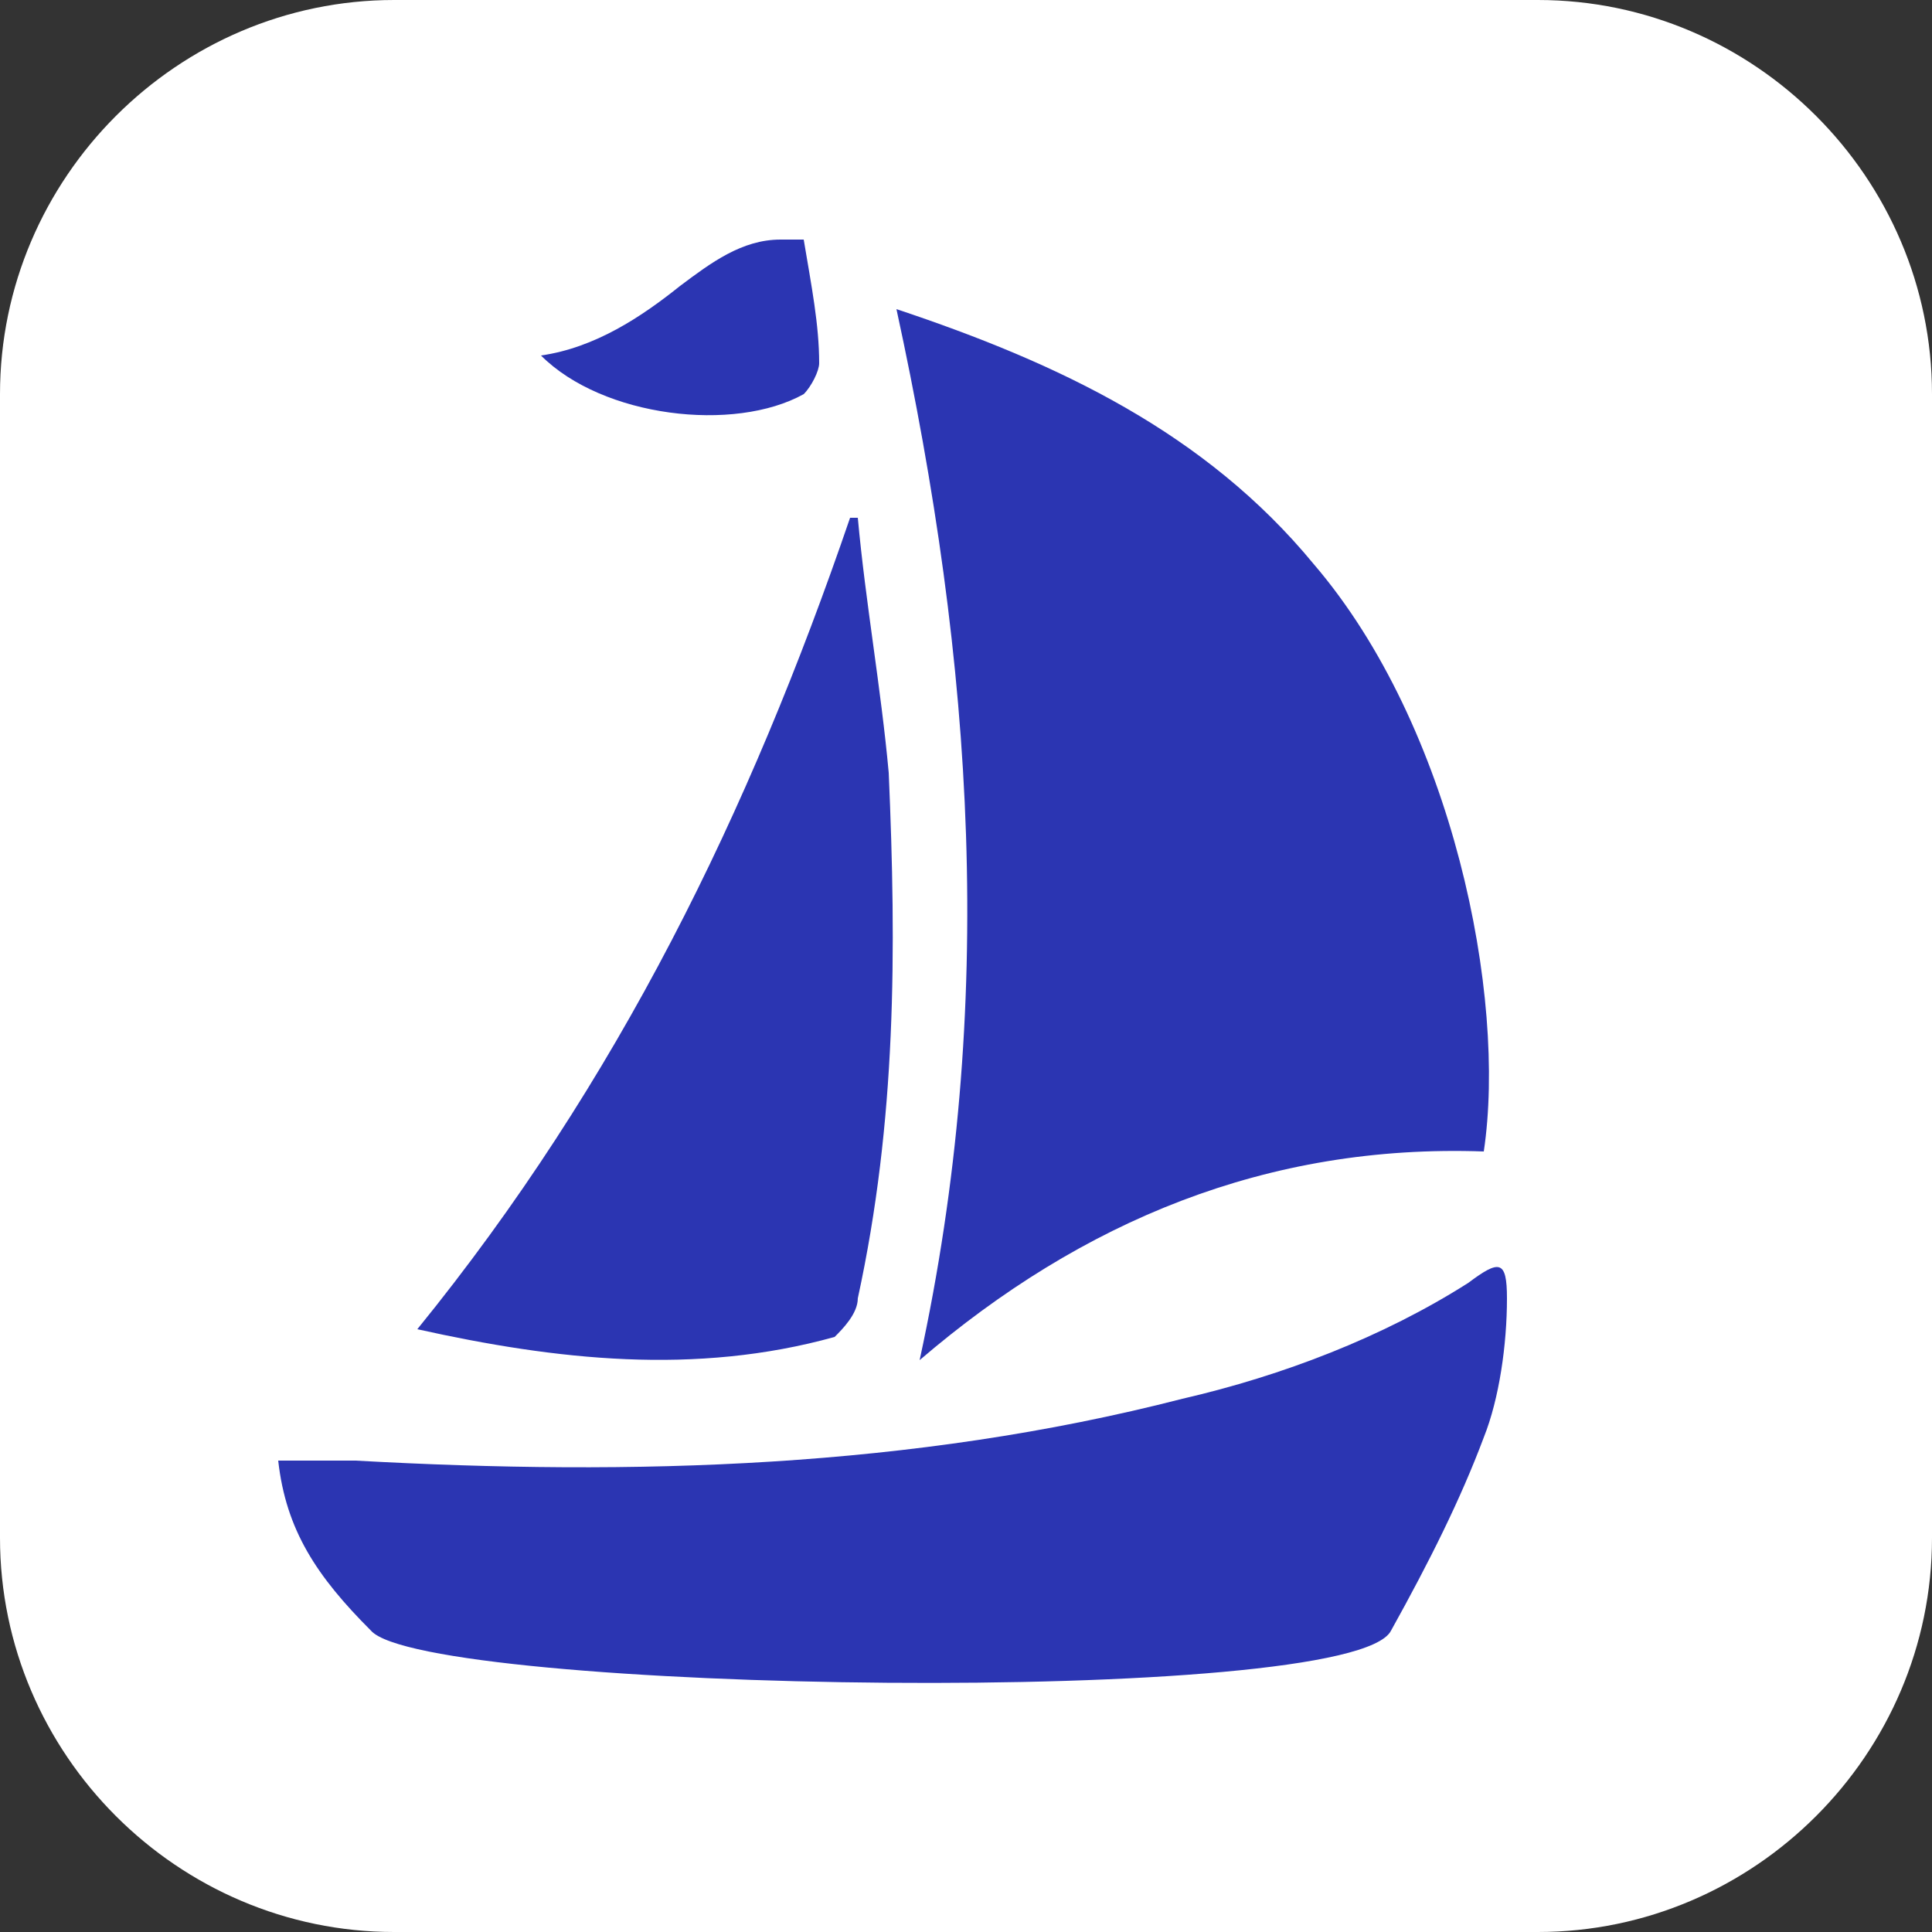 <?xml version="1.0" encoding="utf-8"?>
<!-- Generator: Adobe Illustrator 19.0.0, SVG Export Plug-In . SVG Version: 6.00 Build 0)  -->
<svg version="1.1" id="Layer_1" xmlns="http://www.w3.org/2000/svg" xmlns:xlink="http://www.w3.org/1999/xlink" x="0px" y="0px"
	 viewBox="0 0 25 25" style="enable-background:new 0 0 25 25;" xml:space="preserve">
<rect x="0" y="0" width="25" height="25" fill="#333333" stroke="none"/>
<style type="text/css">
	.st0{fill:#FFFFFF;}
	.st1{fill:#808080;}
	.st2{fill:#F5841F;}
	.st3{fill:#30E5DC;}
	.st4{fill:#2B35B2;}
</style>
<g id="XMLID_508_">
	<path id="XMLID_560_" class="st0" d="M78.2,32.7H63.4c-2.8,0-5.1-2.3-5.1-5.1V12.8c0-2.8,2.3-5.1,5.1-5.1h14.8
		c2.8,0,5.1,2.3,5.1,5.1v14.8C83.3,30.4,81,32.7,78.2,32.7z"/>
	<g id="XMLID_1212_">
		<path id="XMLID_1215_" class="st1" d="M61.7,25c0.1-0.1,0.2-0.1,0.3-0.2c0.6,0.5,1.3,0.7,2.1,0.6c1.4-0.1,2.7-0.2,4.2-0.3
			c-0.1-0.5-0.2-1.1-0.3-1.6c-0.2-1-0.4-2.1-0.5-3.1c-0.1-1,0.2-1.9,1.1-2.6c0.1-0.1,0.1-0.3,0.1-0.4c-0.1-1.5,0.6-2,2-1.7
			c0.1,0,0.3,0,0.4-0.1c0.7-0.2,1.1,0,1.5,0.6c0.1,0.1,0.3,0.2,0.4,0.2c1.5,0,3.1-0.1,4.7-0.2c-0.1,0.5-0.1,1-0.2,1.3
			c-1.2,0.1-2.3,0.2-3.4,0.3c-0.2,0-0.4,0.1-0.7,0.2c-1.2,0.4-1.6,1.3-1.3,2.5c0.2-0.1,0.5-0.2,0.7-0.2c0.7-0.2,1.1,0,1.3,0.7
			c0.4,1.3,0.8,2.7,1.2,4c-0.7,0-1.3-0.1-1.9-0.1c-0.1,0-0.2-0.2-0.2-0.3c-0.2-0.5-0.3-1-0.4-1.5c-0.1-0.4-0.3-0.5-0.7-0.3
			c-0.4,0.2-0.8,0.3-1.2,0.4c-0.2,0.1-0.4,0.1-0.7,0.1c-0.3,0-0.5-0.1-0.5-0.4c0-0.7,0-1.5,0.1-2.2c0-0.1-0.1-0.3-0.2-0.4
			c-0.4,1-0.4,2-0.2,3c0,0.2,0.1,0.4,0.1,0.6c0.2,1,0.7,1.3,1.7,1.3c1.8,0.1,3.7,0.2,5.5,0.3c1.1,0.1,1.5,0,2.3-0.6
			c0.1,0.1,0.2,0.1,0.3,0.2c0,0.1,0,0.1-0.1,0.1c-0.6,0.5-1.3,0.8-2.1,0.7c-1.3-0.1-2.7-0.2-4-0.3c-0.9,0-1.8,0-2.7-0.1
			c-0.1,0-0.2,0-0.3,0c-0.5,0.5-1.1,0.5-1.7,0c-0.1-0.1-0.2,0-0.4,0c-1.3,0.1-2.6,0.1-3.9,0.3C63.2,25.9,62.4,25.7,61.7,25
			C61.7,25,61.7,25,61.7,25z"/>
		<path id="XMLID_1214_" class="st1" d="M66.9,20.2c0.3,1.6,0.6,3.1,0.9,4.6c-0.5,0-1.1,0.1-1.8,0.1c0-0.7-0.1-1.5-0.1-2.2
			c0-0.5,0-1,0-1.4C65.9,20.6,66.2,20.3,66.9,20.2z"/>
		<path id="XMLID_1213_" class="st1" d="M77.8,17.3c0.1-0.3,0.1-0.6,0.2-0.9c0.7-0.1,1.3,0,1.8,0.4c0.1,0.1,0.1,0.2,0.1,0.3
			c0,0.1-0.1,0.2-0.2,0.2c-0.6-0.3-1.2,0.2-1.8,0.1C77.9,17.4,77.9,17.4,77.8,17.3z"/>
	</g>
</g>
<g id="XMLID_567_">
	<path id="XMLID_556_" class="st0" d="M83.6-6.5H68.8c-2.8,0-5.1-2.3-5.1-5.1v-14.8c0-2.8,2.3-5.1,5.1-5.1h14.8
		c2.8,0,5.1,2.3,5.1,5.1v14.8C88.7-8.8,86.4-6.5,83.6-6.5z"/>
	<g id="XMLID_1232_">
		<g id="XMLID_1235_">
			<path id="XMLID_1242_" class="st2" d="M66.5-15.7c0-1.7,1.1-3.2,2.6-3.7c1.2-0.4,2.3,0,2.9,1.1c1.2,1.9-0.1,5-2.3,5.5
				c-1.7,0.4-3-0.8-3.2-2.4C66.4-15.5,66.5-15.6,66.5-15.7z"/>
			<path id="XMLID_1241_" class="st2" d="M73.9-13.5c-0.1-0.2-0.1-0.4-0.2-0.6c-0.6-2.1-1.1-4.3-1.6-6.4c-0.1-0.3,0-0.6,0.1-0.9
				c0.1-0.2,0.3-0.4,0.5-0.5c0.2,0,0.5,0.2,0.6,0.4c0.2,0.4,0.3,0.9,0.4,1.3c0.2,2.1,0.3,4.2,0.4,6.3C73.9-13.8,73.9-13.7,73.9-13.5
				C73.9-13.5,73.9-13.5,73.9-13.5z"/>
			<path id="XMLID_1240_" class="st2" d="M75.9-25.1c0,0,0.5-0.4,3.3,0.1c0.7,0.1,1,0.6,1,1.3c0,0.6-0.5,1.1-1.2,1.2
				c-0.6,0.1-1.2-0.4-1.3-0.9C77.4-24.6,75.9-25.1,75.9-25.1z"/>
			<path id="XMLID_1239_" class="st2" d="M74.5-19.8c-0.1-0.4-1.6-0.7-1.8-0.9c-0.1-0.1-0.1-0.4-0.1-0.7c0-0.2,0.2-0.3,0.5-0.3
				c1,0,1.7,0.5,2.4,1.2c0.2,0.2,0.3,0.6,0.1,0.9c-0.1,0.3-0.3,0.7-0.5,0.9c-0.5,0.6-1.8,1.9-2,1.9C73.5-17.8,74.9-18.8,74.5-19.8z"
				/>
			<path id="XMLID_1237_" class="st2" d="M79.6-19.5c1.2,0,2.1,0.8,2.4,2c0.5,1.8-0.5,3.9-2.2,4.6c-1.7,0.7-3.4-0.4-3.6-2.3
				c-0.2-1.8,1-3.7,2.8-4.2C79.2-19.5,79.4-19.5,79.6-19.5z"/>
			<path id="XMLID_1236_" class="st2" d="M81.1-19.8c-1.9,0-3.6-0.4-4.7-2.2c-0.1-0.2-0.2-0.4-0.3-0.6c-0.1-0.3-0.1-0.5,0.2-0.6
				c0.2-0.2,0.5-0.2,0.7,0c0.2,0.2,0.3,0.4,0.4,0.6c0.6,1.6,1.9,2.3,3.4,2.7C80.9-19.9,81-19.9,81.1-19.8
				C81.1-19.9,81.1-19.9,81.1-19.8z"/>
		</g>
		<path id="XMLID_1234_" class="st2" d="M76.8-23.4c-0.6-0.1-4.3,1.5-4.4,1.7c-0.2,0.2,1,0.9,1,0.9s2.6-1.6,3.5-0.7
			C77.1-21.2,76.8-23.4,76.8-23.4z"/>
	</g>
</g>
<g id="XMLID_568_">
	<path id="XMLID_532_" class="st3" d="M50.6,16.6H38.5c-2.4,0-4.3-1.9-4.3-4.3V-0.2c0-2.4,1.9-4.3,4.3-4.3h12.1
		c2.4,0,4.3,1.9,4.3,4.3v12.6C54.8,14.7,52.9,16.6,50.6,16.6z"/>
	<g id="XMLID_222_">
		<path id="XMLID_368_" class="st0" d="M57-2c0-2.8-2.3-5-5-5H37c-2.8,0-5,2.3-5,5V13c0,2.8,2.3,5,5,5H52c2.8,0,5-2.3,5-5V-2z
			 M45.8,15.7c-0.4,0.5-1.2,0.3-1.6,0.4c-0.4,0-0.1,0.1-1.1-0.2V14h2.8C45.8,15,45.8,15.2,45.8,15.7z M51.9,5.2
			c-0.4,1-1,1.9-1.7,2.8c-0.6,0.9-1.3,1.7-2.1,2.4c-0.4,0.4-0.7,0.8-1,1.2c-0.3,0.4-0.7,0.8-1,1.2c-0.2,0.2-0.3,0.5-0.5,0.8
			c-0.5,0-1.1,0.1-1.6-0.2c-0.2-0.1-0.4-0.2-0.5-0.4c-0.3-0.5-0.6-0.9-1-1.3c-0.7-0.9-1.6-1.7-2.3-2.5c-0.9-1.1-1.7-2.3-2.5-3.6
			c-0.2-0.3-0.6-1.9-0.6-2.2c0-0.4,0-0.7,0-1.1c0-0.7,0.2-1.3,0.5-2c0.3-0.7,0.7-1.2,1.2-1.6c0.8-0.6,1.7-1.1,2.7-1.3
			C42.4-2.8,43.1-3,43.9-3c0.6,0,1.2,0,1.7,0c0.9,0,1.8,0.2,2.6,0.4C49-2.3,49.8-2,50.4-1.4c0.4,0.4,0.9,0.7,1.2,1.2
			c0.5,0.8,0.8,1.5,0.8,2.4c0,0.2,0,0.5,0,0.7C52.5,3.8,52.2,4.5,51.9,5.2z"/>
		<path id="XMLID_260_" class="st0" d="M44.1,12.1C44.1,12.1,44.1,12.1,44.1,12.1C44,12.1,44,12,44,12c0,0,0,0,0,0
			c-0.5-0.6-0.9-1.3-1.4-1.8c-0.5-0.5-0.8-1-1.1-1.5c-0.7-0.9-1.3-1.9-1.8-3C39.3,4.7,39,3.8,39,2.9c0-0.9,0.2-1.7,0.6-2.5
			c0.4-0.8,1.1-1.3,1.7-2c0.6-0.2,1.1-0.6,1.8-0.8c0.1,0,0.2,0,0.5,0c-0.7,0.5-1,1.1-1.3,1.7c-0.3,0.7-0.7,1.4-0.7,2.2
			c0,0.7,0,1.5,0,2.2c0,0.7,0.3,1.3,0.5,2c0.2,1,0.6,1.9,0.9,2.9c0.1,0.5,0.4,1.1,0.6,1.6c0.1,0.3,0,0.6,0.3,0.9
			c0.2,0.2,0.2,0.5,0.3,0.8C44,12,44.1,12,44.1,12.1z"/>
		<path id="XMLID_241_" class="st0" d="M49.9,5.6c-0.6,1.2-1.3,2.3-2.1,3.3c-0.7,0.9-1.3,1.8-2,2.8c0,0.1,0,0.2-0.1,0.2
			c0,0-0.1,0-0.1-0.1c0-0.1,0-0.2,0-0.3c0.6-1.2,0.8-2.7,1.4-3.9c0.2-0.4,0.3-0.9,0.4-1.3c0.1-0.5,0.3-1,0.4-1.6
			c0.3-1.2,0.3-2.4,0.1-3.6c-0.1-0.7-0.3-1.5-0.8-2.2c-0.3-0.5-0.6-1-1.1-1.4c0.5-0.2,0.8,0.1,1.1,0.2c1.6,0.7,2.8,1.9,3.3,3.6
			c0,0.1,0.1,0.1,0.1,0.2C50.6,3,50.6,4.3,49.9,5.6z"/>
	</g>
</g>
<g id="XMLID_569_">
	<path id="XMLID_497_" class="st4" d="M19.4,23.3H5.7c-2.5,0-4.6-2.1-4.6-4.6v-13c0-2.5,2.1-4.6,4.6-4.6h13.8c2.5,0,4.6,2.1,4.6,4.6
		v13C24.1,21.3,22,23.3,19.4,23.3z"/>
	<path id="XMLID_563_" class="st0" d="M25,5.1C25,2.3,22.7,0,19.9,0H5.1C2.3,0,0,2.3,0,5.1v14.8C0,22.7,2.3,25,5.1,25h14.8
		c2.8,0,5.1-2.3,5.1-5.1V5.1z M17,7.3c1.8,2.1,2.5,5.6,2.2,7.6c-2.8-0.1-5.2,0.9-7.3,2.7c1-4.6,0.7-9-0.3-13.6
		C13.7,4.7,15.6,5.6,17,7.3z M8.8,3.7c0.4-0.3,0.8-0.6,1.3-0.6c0.1,0,0.3,0,0.3,0c0.1,0.6,0.2,1.1,0.2,1.6c0,0.1-0.1,0.3-0.2,0.4
		C9.5,5.6,7.8,5.4,7,4.6C7.7,4.5,8.3,4.1,8.8,3.7z M11,6.7c0,0,0.1,0,0.1,0c0.1,1.1,0.3,2.2,0.4,3.3c0.1,2.3,0.1,4.5-0.4,6.8
		c0,0.2-0.2,0.4-0.3,0.5c-1.8,0.5-3.6,0.3-5.4-0.1C8,14,9.7,10.5,11,6.7z M19.5,16.8c0,0.6-0.1,1.3-0.3,1.8
		c-0.3,0.8-0.7,1.6-1.2,2.5c-0.5,1-12.5,0.8-13.2,0c-0.7-0.7-1.1-1.3-1.2-2.2c0.3,0,0.7,0,1,0c3.6,0.2,7.2,0.1,10.7-0.8
		c1.3-0.3,2.6-0.8,3.7-1.5C19.4,16.3,19.5,16.3,19.5,16.8z"/>
</g>
</svg>
